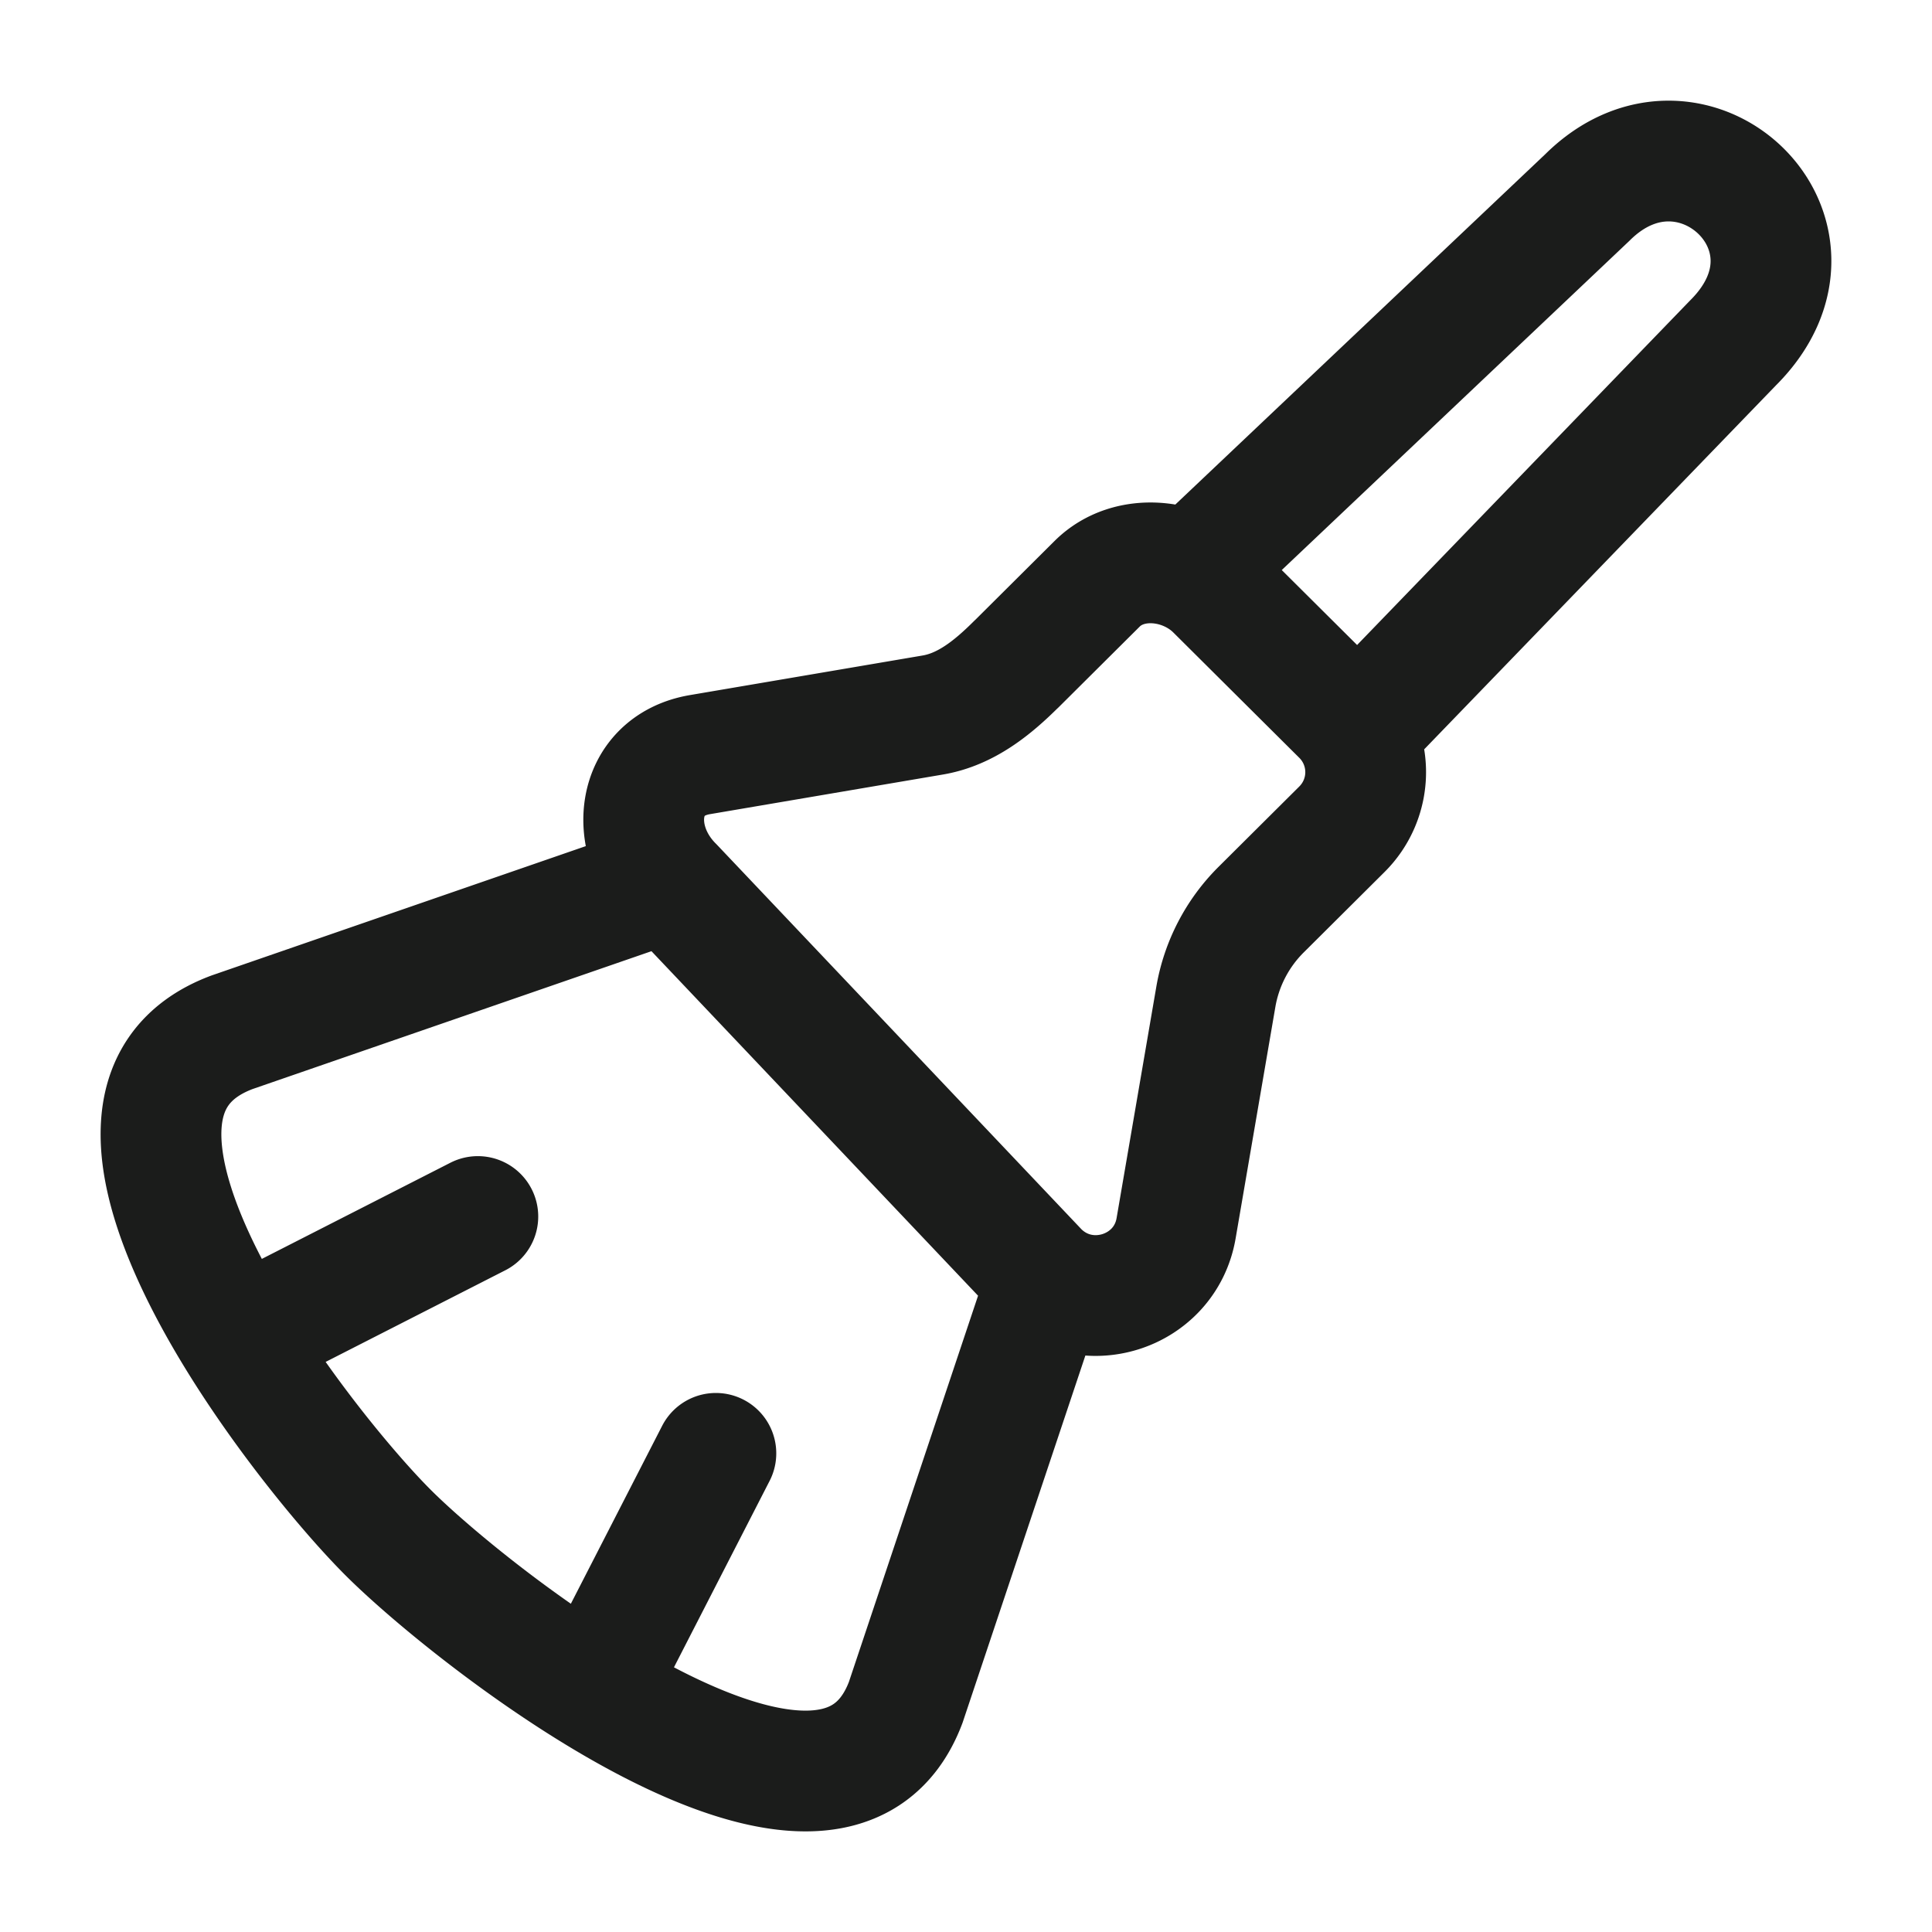 <svg xmlns="http://www.w3.org/2000/svg" width="24" height="24" fill="none" viewBox="0 0 24 24">
  <path stroke="#1B1C1B" stroke-linecap="round" stroke-linejoin="round" stroke-width="1.5" d="m8.065 11.032-5.182 1.791c-2.447.915.852 5.134 1.947 6.224 1.095 1.089 5.502 4.536 6.421 2.101l1.743-5.212m-9.76.554 2.702-1.378m1.703 5.386 1.254-2.444m3.733-9.804 1.003-.998c.394-.392 1.082-.319 1.476.074l1.564 1.556a1 1 0 0 1 0 1.42l-1.002.997a2.006 2.006 0 0 0-.563 1.082l-.494 2.877c-.138.803-1.13 1.117-1.709.54l-4.538-4.787c-.58-.576-.474-1.5.333-1.637l2.892-.492c.412-.07.743-.339 1.038-.633Zm4.318.753 4.583-4.742c1.357-1.35-.509-3.1-1.808-1.808l-4.794 4.54"/>
</svg>
